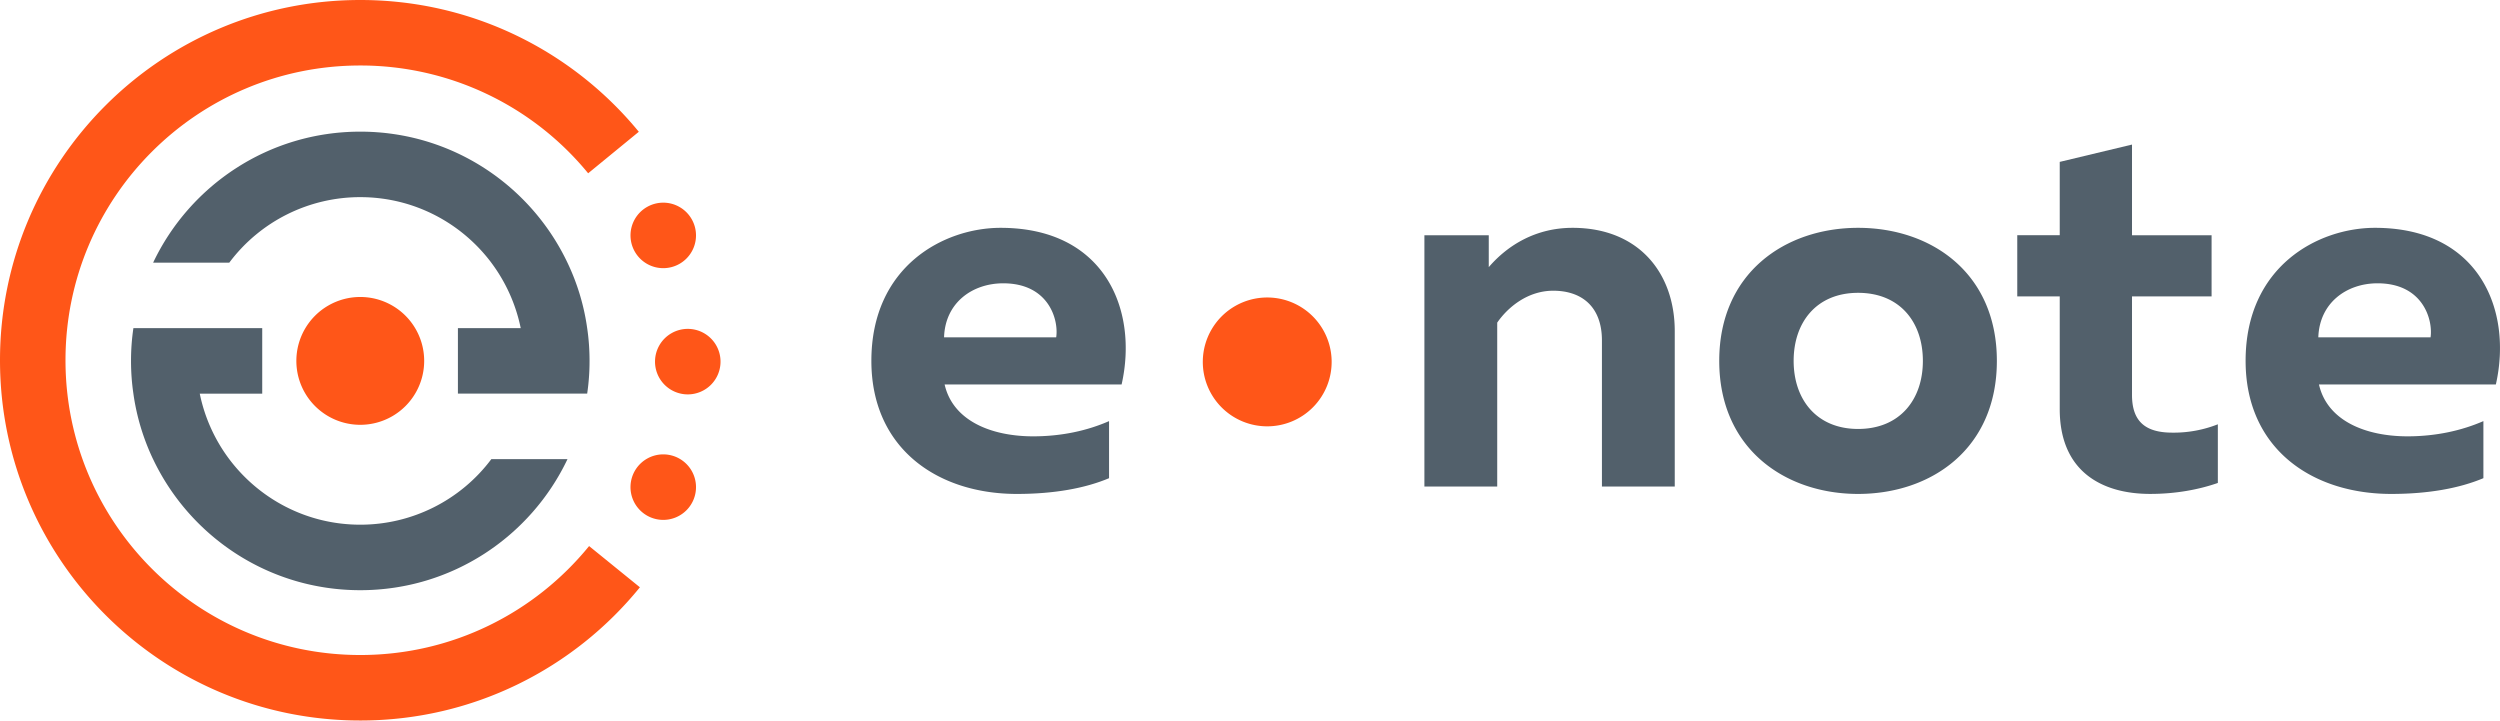 <svg xmlns="http://www.w3.org/2000/svg" width="156.001" height="44.96" viewBox="0 0 156.001 44.96"><g fill-rule="evenodd" clip-rule="evenodd"><path fill="#52606B" d="M62.604 17.679c2.848 0 3.468 2.288 3.303 3.37H58.91c.066-2.156 1.761-3.37 3.694-3.37m-8.23 4.841c0 5.454 4.114 8.302 9.08 8.302 2.348 0 4.28-.362 5.751-.983v-3.561c-1.34.587-2.935.95-4.735.95-2.585 0-5.005-.95-5.526-3.238h11.045c1.049-4.643-1.042-9.773-7.551-9.773-3.528 0-8.064 2.388-8.064 8.303m74.154-12.418v4.577h-2.65v3.818h2.65v7.03c0 3.883 2.612 5.294 5.645 5.294 1.576 0 3.014-.263 4.221-.684v-3.661a7.52 7.52 0 0 1-2.843.521c-1.701 0-2.513-.719-2.513-2.354v-6.146h4.966v-3.818h-4.966V9.021l-4.51 1.081zm-30.4 4.115c-2.255 0-4.022 1.049-5.229 2.453v-1.991h-4.016V30.36h4.544V20.132c.653-.949 1.892-1.991 3.494-1.991 1.761 0 3.04.976 3.04 3.106v9.113h4.544v-9.7c0-3.627-2.255-6.443-6.377-6.443m17.818 12.55c-2.585 0-4.022-1.834-4.022-4.248 0-2.419 1.437-4.246 4.022-4.246 2.605 0 4.042 1.827 4.042 4.246.001 2.414-1.437 4.248-4.042 4.248m0-12.55c-4.55 0-8.665 2.816-8.665 8.302 0 5.487 4.115 8.303 8.665 8.303 4.57 0 8.659-2.816 8.659-8.303 0-5.486-4.089-8.302-8.659-8.302m32.412 3.462c2.848 0 3.468 2.288 3.31 3.37h-7.004c.073-2.156 1.768-3.37 3.694-3.37m-8.231 4.841c0 5.454 4.115 8.302 9.088 8.302 2.347 0 4.273-.362 5.75-.983v-3.561c-1.346.587-2.948.95-4.735.95-2.585 0-5.005-.95-5.526-3.238h11.039c1.049-4.643-1.042-9.773-7.544-9.773-3.535 0-8.072 2.388-8.072 8.303"/><path fill="#FF5618" d="M75.056 22.52a4.02 4.02 0 1 0 8.039 0 4.02 4.02 0 0 0-8.039 0m-34.182.001a2.044 2.044 0 1 0 4.087 0 2.044 2.044 0 0 0-4.087 0m-1.53 7.831a2.044 2.044 0 1 0 4.087 0 2.044 2.044 0 0 0-4.087 0m0-15.662a2.043 2.043 0 1 0 4.087 0 2.043 2.043 0 0 0-4.087 0"/><path fill="#52606B" d="M22.482 32.741c-3.345 0-6.312-1.61-8.178-4.092a10.227 10.227 0 0 1-1.839-4.086h3.898v-4.087H8.324a13.885 13.885 0 0 0-.148 2.045c0 .693.049 1.376.148 2.041h-.001a14.084 14.084 0 0 0 1.227 4.087h.001l.001.001c2.297 4.837 7.22 8.178 12.93 8.178 5.705 0 10.633-3.341 12.93-8.178H30.66a10.213 10.213 0 0 1-8.178 4.091M36.64 20.476a13.94 13.94 0 0 0-1.232-4.087c-2.297-4.833-7.221-8.174-12.926-8.174-5.706 0-10.633 3.341-12.926 8.174h4.752a10.2 10.2 0 0 1 8.174-4.087c3.34 0 6.307 1.605 8.173 4.086h-.001a10.231 10.231 0 0 1 1.839 4.087h.001l.001.001h-3.921v4.087h8.066a13.89 13.89 0 0 0 .148-2.041c0-.697-.049-1.381-.148-2.046"/><path fill="#FF5618" d="M18.493 22.52a3.988 3.988 0 1 0 7.976 0 3.988 3.988 0 0 0-7.976 0"/><path fill="#FF5618" d="M36.76 34.075c-3.377 4.15-8.52 6.798-14.279 6.798-10.161 0-18.394-8.237-18.394-18.393 0-10.161 8.233-18.393 18.394-18.393a18.36 18.36 0 0 1 14.22 6.726l3.161-2.59C35.739 3.201 29.485 0 22.481 0 10.063 0 0 10.062 0 22.48c0 12.413 10.063 22.48 22.481 22.48 7.041 0 13.33-3.242 17.449-8.313l-3.17-2.572z"/></g></svg>